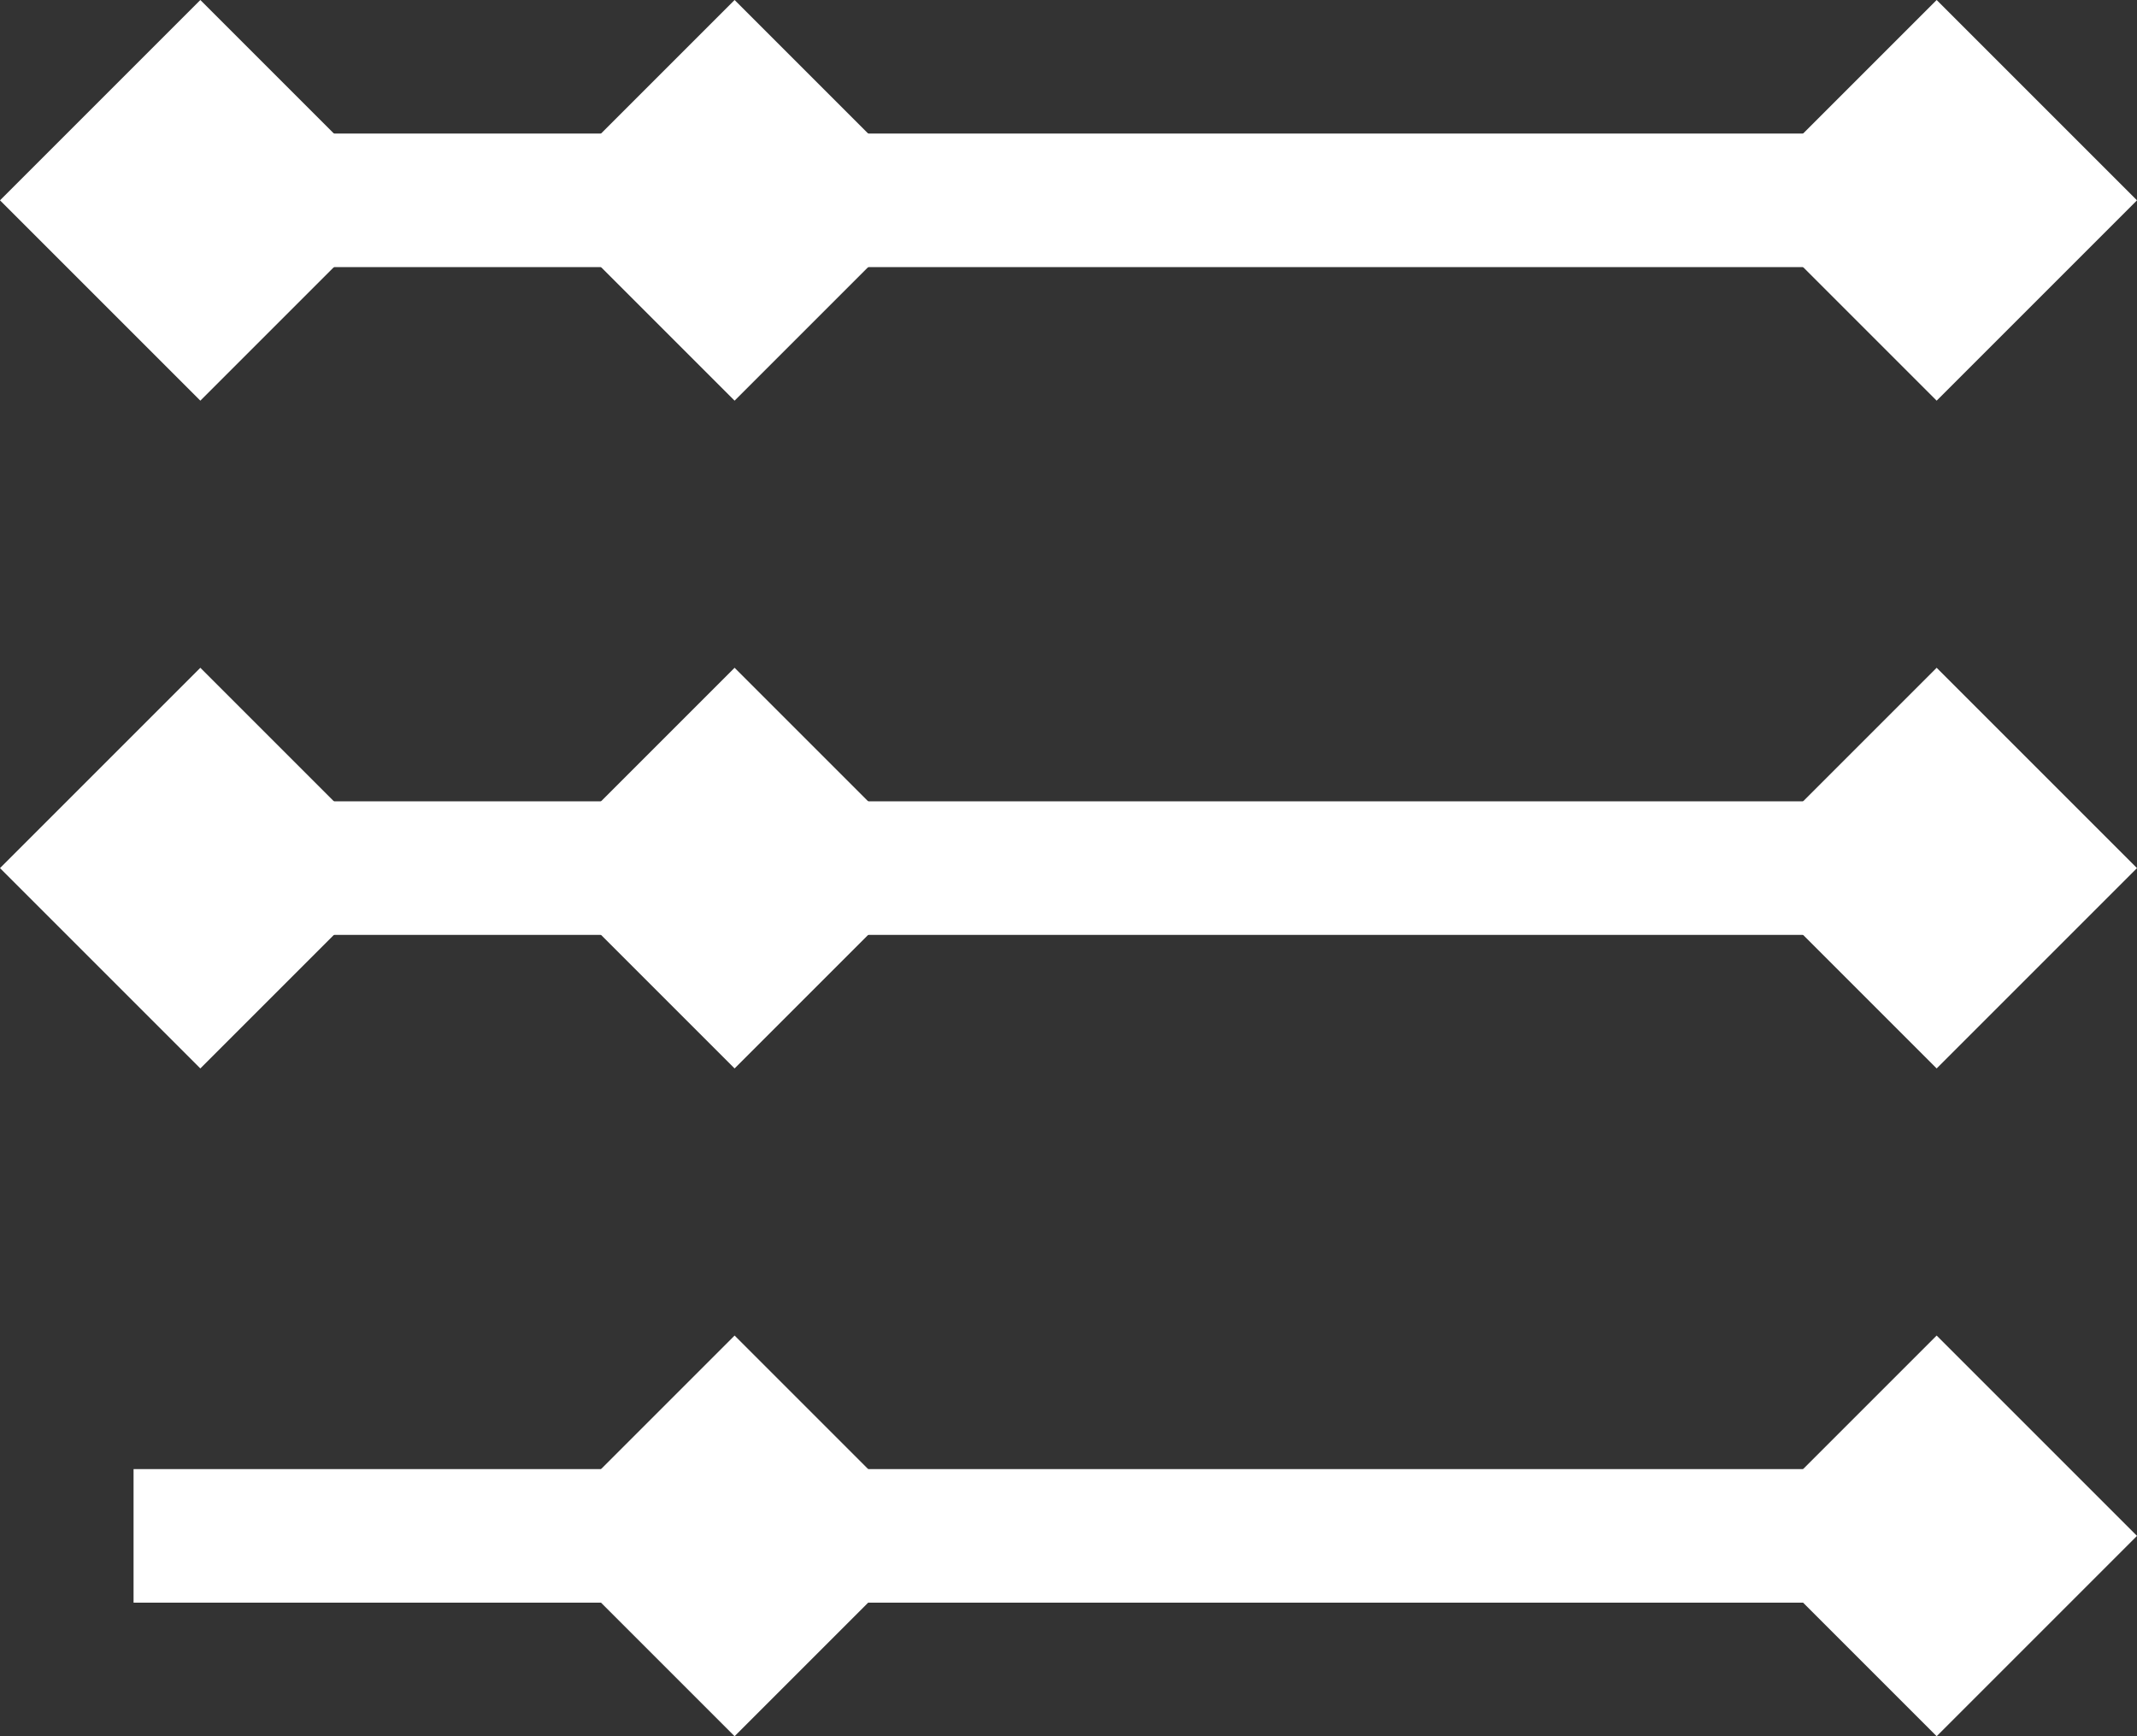 <?xml version="1.0" encoding="UTF-8"?>
<svg width="16px" height="13px" viewBox="0 0 16 13" version="1.1" xmlns="http://www.w3.org/2000/svg" xmlns:xlink="http://www.w3.org/1999/xlink">
    <rect x="0" y="0" width="16" height="13" fill="#333333" stroke="none"/>
    <!-- Generator: Sketch 43.1 (39012) - http://www.bohemiancoding.com/sketch -->
    <title>timeline</title>
    <desc>Created with Sketch.</desc>
    <defs></defs>
    <g id="V2" stroke="none" stroke-width="1" fill="none" fill-rule="evenodd">
        <g id="Artboard-1-Copy-51" transform="translate(-1410, -88)" fill="#FFFFFF">
            <g id="timeline" transform="translate(1410, 88)">
                <rect id="Rectangle-4" x="1" y="1" width="14" height="1"></rect>
                <polygon id="Rectangle-4-Copy-3" points="1.5 0 3 1.5 1.5 3 0 1.5"></polygon>
                <polygon id="Rectangle-4-Copy-5" points="5.5 0 7 1.5 5.5 3 4 1.5"></polygon>
                <polygon id="Rectangle-4-Copy-4" points="14.5 0 16 1.5 14.5 3 13 1.5"></polygon>
                <polygon id="Rectangle-4-Copy-8" points="1.5 5 3 6.5 1.5 8 0 6.5"></polygon>
                <polygon id="Rectangle-4-Copy-7" points="5.5 5 7 6.5 5.5 8 4 6.5"></polygon>
                <polygon id="Rectangle-4-Copy-6" points="14.5 5 16 6.5 14.5 8 13 6.5"></polygon>
                <polygon id="Rectangle-4-Copy-10" points="5.5 10 7 11.5 5.5 13 4 11.5"></polygon>
                <polygon id="Rectangle-4-Copy-9" points="14.5 10 16 11.5 14.5 13 13 11.5"></polygon>
                <rect id="Rectangle-4-Copy" x="1" y="6" width="14" height="1"></rect>
                <rect id="Rectangle-4-Copy-2" x="1" y="11" width="14" height="1"></rect>
            </g>
        </g>
    </g>
</svg>